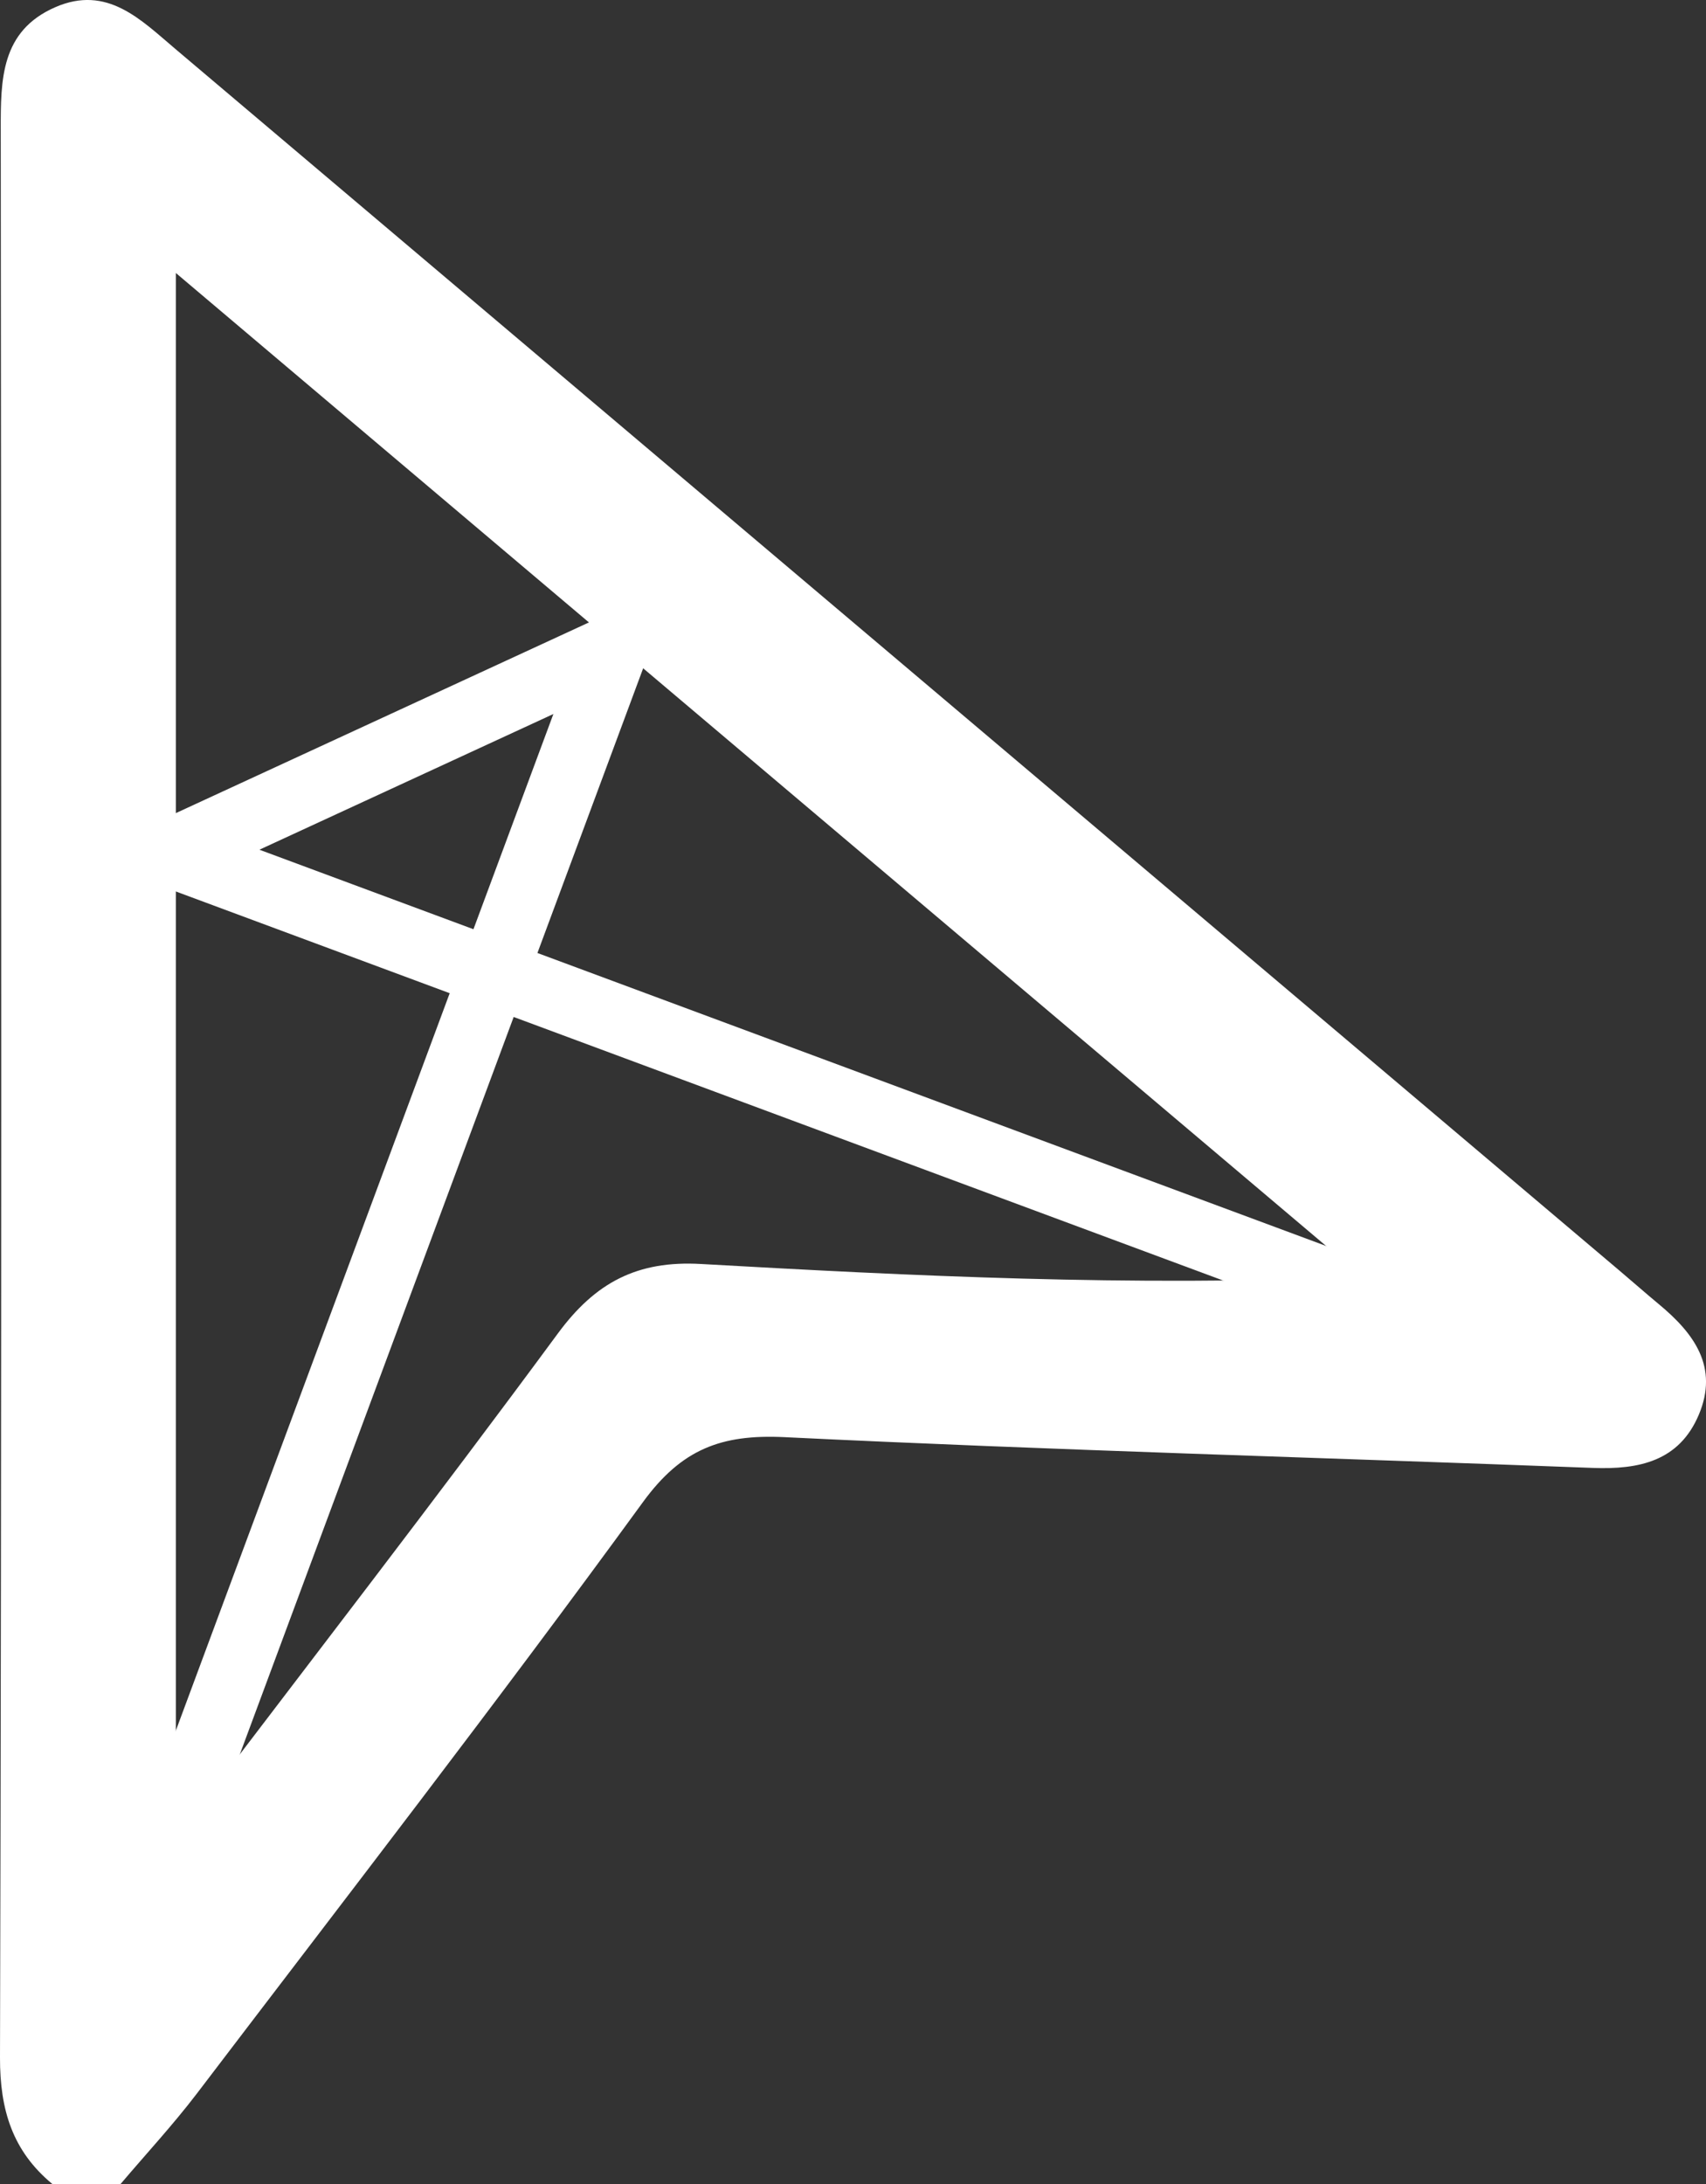 <svg width="25" height="32" viewBox="0 0 25 32" fill="none" xmlns="http://www.w3.org/2000/svg">
<rect x="0" y="0" width="25" height="32" fill="#333333" stroke="none"/>
<path d="M0.767 32C0.184 31.517 -0.002 30.916 1.55436e-05 30.146C0.025 20.731 0.019 11.316 0.011 1.901C0.01 1.167 0.01 0.454 0.811 0.105C1.572 -0.226 2.066 0.292 2.573 0.72C9.629 6.687 16.684 12.655 23.739 18.623C23.93 18.784 24.117 18.95 24.309 19.109C24.824 19.536 25.191 20.029 24.894 20.73C24.606 21.41 24.02 21.533 23.345 21.508C19.393 21.357 15.441 21.249 11.492 21.057C10.569 21.013 9.987 21.233 9.421 22.01C7.29 24.935 5.073 27.8 2.881 30.68C2.532 31.137 2.139 31.561 1.767 32H0.767ZM19.972 18.712C14.061 13.712 8.38 8.907 2.577 4V26.936C4.548 24.34 6.39 21.96 8.175 19.538C8.725 18.791 9.337 18.467 10.272 18.52C13.381 18.695 16.492 18.852 19.972 18.712Z" fill="white"/>
<path d="M2.5 27L9 9.5L2.5 12.5L20 19" stroke="white"/>
</svg>
